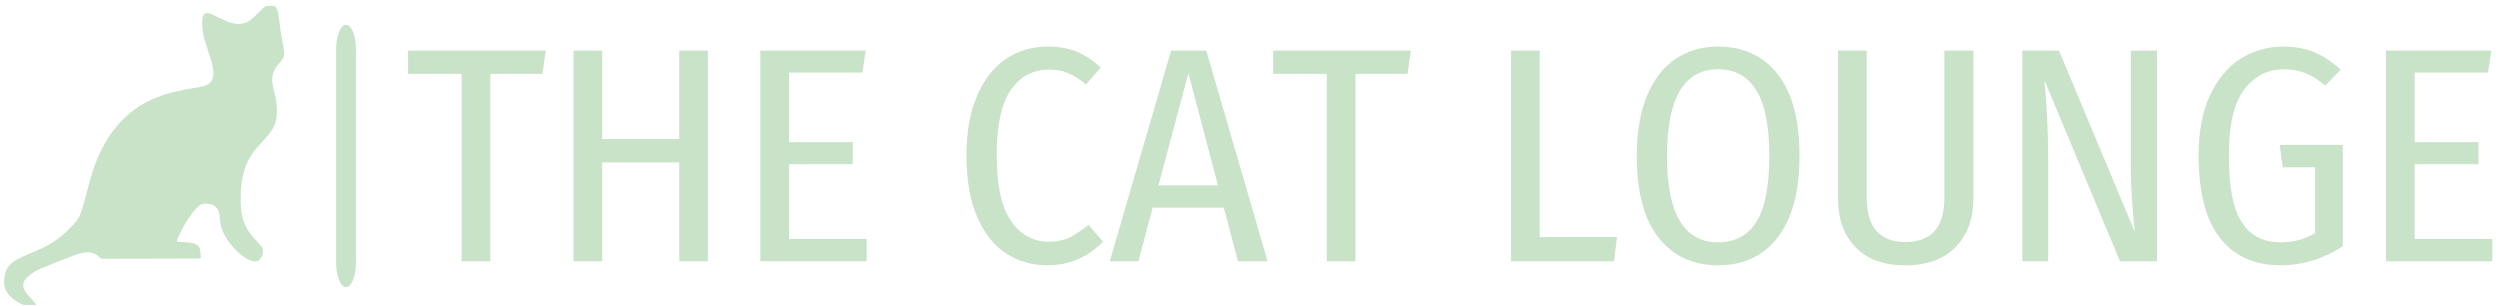 <svg width="474" height="58" viewBox="0 0 474 58" fill="none" xmlns="http://www.w3.org/2000/svg">
<g clip-path="url(#clip0_80_10)">
<g clip-path="url(#clip1_80_10)">
<g clip-path="url(#clip2_80_10)">
<g clip-path="url(#clip3_80_10)">
<path d="M67.493 9.378C67.493 6.789 66.65 4.69 65.611 4.69C64.572 4.69 63.73 6.789 63.73 9.378V49.755C63.73 52.344 64.572 54.443 65.611 54.443C66.65 54.443 67.493 52.344 67.493 49.755V9.378Z" fill="#C9E3C8"/>
<g clip-path="url(#clip4_80_10)">
<g clip-path="url(#clip5_80_10)">
<g clip-path="url(#clip6_80_10)">
<g clip-path="url(#clip7_80_10)">
<path d="M77.363 9.59H103.485L102.842 14.004H92.966V49.542H87.531V14.004H77.363V9.59ZM134.223 49.542H128.788V30.785H114.179V49.542H108.744V9.59H114.179V26.372H128.788V9.59H134.223V49.542ZM144.158 9.59H164.144L163.501 13.771H149.593V26.953H161.689V31.134H149.593V45.303H164.319V49.542H144.158V9.59ZM198.611 8.835C200.715 8.835 202.546 9.153 204.104 9.788C205.662 10.43 207.201 11.429 208.721 12.784L205.916 16.036C204.786 15.068 203.668 14.352 202.561 13.887C201.447 13.423 200.228 13.191 198.903 13.191C195.864 13.191 193.449 14.476 191.657 17.046C189.864 19.625 188.968 23.779 188.968 29.508C188.968 35.083 189.864 39.194 191.657 41.842C193.449 44.497 195.864 45.825 198.903 45.825C200.422 45.825 201.727 45.554 202.818 45.012C203.909 44.47 205.097 43.677 206.383 42.632L209.13 45.825C206.208 48.806 202.701 50.297 198.611 50.297C195.611 50.297 192.954 49.522 190.64 47.974C188.318 46.425 186.506 44.091 185.205 40.971C183.896 37.858 183.241 34.037 183.241 29.508C183.241 25.017 183.915 21.224 185.263 18.127C186.604 15.03 188.435 12.707 190.757 11.158C193.071 9.61 195.689 8.835 198.611 8.835ZM240.336 49.542H234.726L232.038 39.38H218.538L215.85 49.542H210.415L222.045 9.59H228.707L240.336 49.542ZM225.317 13.887L219.649 35.141H230.927L225.317 13.887ZM241.388 9.59H267.51L266.867 14.004H256.991V49.542H251.556V14.004H241.388V9.59ZM286.491 9.59H291.925V44.954H306.593L306.009 49.542H286.491V9.59ZM325.761 8.835C330.553 8.835 334.32 10.585 337.063 14.085C339.814 17.592 341.189 22.753 341.189 29.566C341.189 36.263 339.825 41.393 337.098 44.954C334.371 48.516 330.592 50.297 325.761 50.297C320.969 50.297 317.198 48.543 314.447 45.036C311.705 41.536 310.333 36.399 310.333 29.624C310.333 25.172 310.965 21.386 312.227 18.266C313.497 15.153 315.289 12.803 317.603 11.216C319.925 9.629 322.644 8.835 325.761 8.835ZM325.761 13.133C319.294 13.133 316.06 18.63 316.06 29.624C316.06 40.502 319.294 45.941 325.761 45.941C328.956 45.941 331.371 44.645 333.008 42.051C334.644 39.457 335.462 35.295 335.462 29.566C335.462 23.875 334.632 19.714 332.972 17.081C331.321 14.449 328.917 13.133 325.761 13.133ZM374.148 9.59V37.812C374.148 41.489 373.038 44.49 370.817 46.812C368.597 49.135 365.421 50.297 361.292 50.297C357.123 50.297 353.948 49.143 351.766 46.836C349.585 44.536 348.494 41.528 348.494 37.812V9.59H353.929V37.463C353.929 43.077 356.383 45.883 361.292 45.883C366.201 45.883 368.655 43.077 368.655 37.463V9.59H374.148ZM408.966 9.59V49.542H401.953L387.636 15.223C388.103 20.333 388.337 25.308 388.337 30.147V49.542H383.428V9.59H390.382L404.758 43.967C404.603 42.612 404.439 40.754 404.267 38.392C404.088 36.031 403.999 33.689 403.999 31.366V9.59H408.966ZM432.867 8.835C435.127 8.835 437.106 9.192 438.805 9.904C440.495 10.624 442.159 11.72 443.795 13.191L440.873 16.21C439.549 15.126 438.283 14.34 437.075 13.853C435.867 13.373 434.504 13.133 432.984 13.133C429.945 13.133 427.452 14.418 425.504 16.988C423.556 19.567 422.582 23.74 422.582 29.508C422.582 35.392 423.4 39.6 425.036 42.132C426.673 44.672 429.127 45.941 432.4 45.941C434.815 45.941 436.997 45.361 438.945 44.199V31.715H432.809L432.224 27.476H444.204V46.696C440.503 49.096 436.568 50.297 432.4 50.297C427.413 50.297 423.576 48.562 420.887 45.094C418.199 41.633 416.855 36.418 416.855 29.45C416.855 24.959 417.576 21.165 419.017 18.068C420.459 14.971 422.399 12.656 424.838 11.123C427.269 9.598 429.945 8.835 432.867 8.835ZM452.386 9.59H472.372L471.729 13.771H457.82V26.953H469.917V31.134H457.82V45.303H472.547V49.542H452.386V9.59Z" fill="#C9E3C8"/>
</g>
</g>
</g>
</g>
<g clip-path="url(#clip8_80_10)">
<g clip-path="url(#clip9_80_10)">
<path d="M50.496 1.089C50.265 1.194 49.658 1.73 48.984 2.419C47.702 3.74 47.086 4.19 46.257 4.401C44.928 4.736 43.83 4.497 41.45 3.319C40.072 2.639 39.726 2.496 39.331 2.496C38.897 2.486 38.83 2.515 38.637 2.802C38.358 3.204 38.261 3.951 38.348 5.061C38.425 6.277 38.676 7.292 39.466 9.675C40.236 12.011 40.439 12.834 40.458 13.734C40.477 14.634 40.275 15.227 39.812 15.697C39.283 16.213 38.82 16.357 36.431 16.75C32.751 17.362 30.372 18.061 28.108 19.181C23.618 21.411 20.237 25.384 18.127 30.917C17.588 32.334 17.193 33.645 16.335 36.881C15.218 41.102 15.121 41.313 13.407 43.093C11.181 45.41 9.495 46.492 5.594 48.1C3.59 48.923 2.723 49.402 2.087 50.014C1.23 50.838 0.902 51.632 0.777 53.126C0.633 54.935 1.654 56.409 3.821 57.52C4.274 57.749 4.92 58.017 5.266 58.103C6.162 58.333 6.904 58.199 6.904 57.807C6.904 57.73 6.451 57.194 5.902 56.61C4.505 55.145 4.168 54.37 4.534 53.413C4.833 52.657 6.153 51.623 7.723 50.924C8.474 50.589 12.896 48.837 13.888 48.473C16.384 47.564 17.472 47.602 18.753 48.674L19.216 49.057L28.637 49.038L38.069 49.009L38.04 48.291C37.953 46.425 37.462 46.051 34.909 45.908C34.186 45.87 33.56 45.812 33.541 45.783C33.454 45.707 33.83 44.826 34.456 43.601C35.574 41.428 37.105 39.36 37.982 38.853C38.377 38.623 38.483 38.604 39.206 38.642C40.111 38.69 40.622 38.901 41.084 39.427C41.469 39.867 41.575 40.231 41.73 41.696C41.826 42.586 41.932 43.093 42.153 43.649C43.252 46.473 46.527 49.593 48.357 49.545C48.984 49.536 49.263 49.344 49.61 48.674C49.918 48.071 49.957 47.392 49.716 46.923C49.629 46.75 49.128 46.176 48.617 45.64C46.334 43.285 45.631 41.418 45.631 37.704C45.631 33.932 46.373 31.166 48.001 28.888C48.232 28.562 49.013 27.662 49.735 26.877C52.038 24.379 52.49 23.412 52.49 21.009C52.481 19.621 52.384 18.884 51.98 17.391C51.296 14.816 51.527 13.571 52.972 11.963C53.955 10.862 54.041 10.479 53.694 8.651C53.309 6.65 53.165 5.77 52.962 4.018C52.702 1.816 52.51 1.328 51.825 1.041C51.402 0.859 50.959 0.878 50.496 1.089Z" fill="#C9E3C8"/>
</g>
</g>
</g>
</g>
</g>
</g>
<defs>
<clipPath id="clip0_80_10">
<rect width="473.2" height="56.895" fill="white" transform="translate(0.35 0.917)"/>
</clipPath>
<clipPath id="clip1_80_10">
<rect width="473.2" height="56.895" fill="white" transform="translate(0.063 1.119)"/>
</clipPath>
<clipPath id="clip2_80_10">
<rect width="471.799" height="57.299" fill="white" transform="translate(0.764 0.917)"/>
</clipPath>
<clipPath id="clip3_80_10">
<rect width="471.799" height="57.299" fill="white" transform="translate(0.764 0.917)"/>
</clipPath>
<clipPath id="clip4_80_10">
<rect width="395.22" height="41.461" fill="white" transform="translate(77.343 8.835)"/>
</clipPath>
<clipPath id="clip5_80_10">
<rect width="395.22" height="41.461" fill="white" transform="translate(77.343 8.835)"/>
</clipPath>
<clipPath id="clip6_80_10">
<rect width="395.22" height="41.461" fill="white" transform="translate(77.343 8.835)"/>
</clipPath>
<clipPath id="clip7_80_10">
<rect width="395.22" height="41.461" fill="white" transform="translate(77.343 8.835)"/>
</clipPath>
<clipPath id="clip8_80_10">
<rect width="53.116" height="57.299" fill="white" transform="translate(0.764 0.917)"/>
</clipPath>
<clipPath id="clip9_80_10">
<rect width="53.116" height="57.299" fill="white" transform="translate(0.764 0.917)"/>
</clipPath>
</defs>
</svg>
